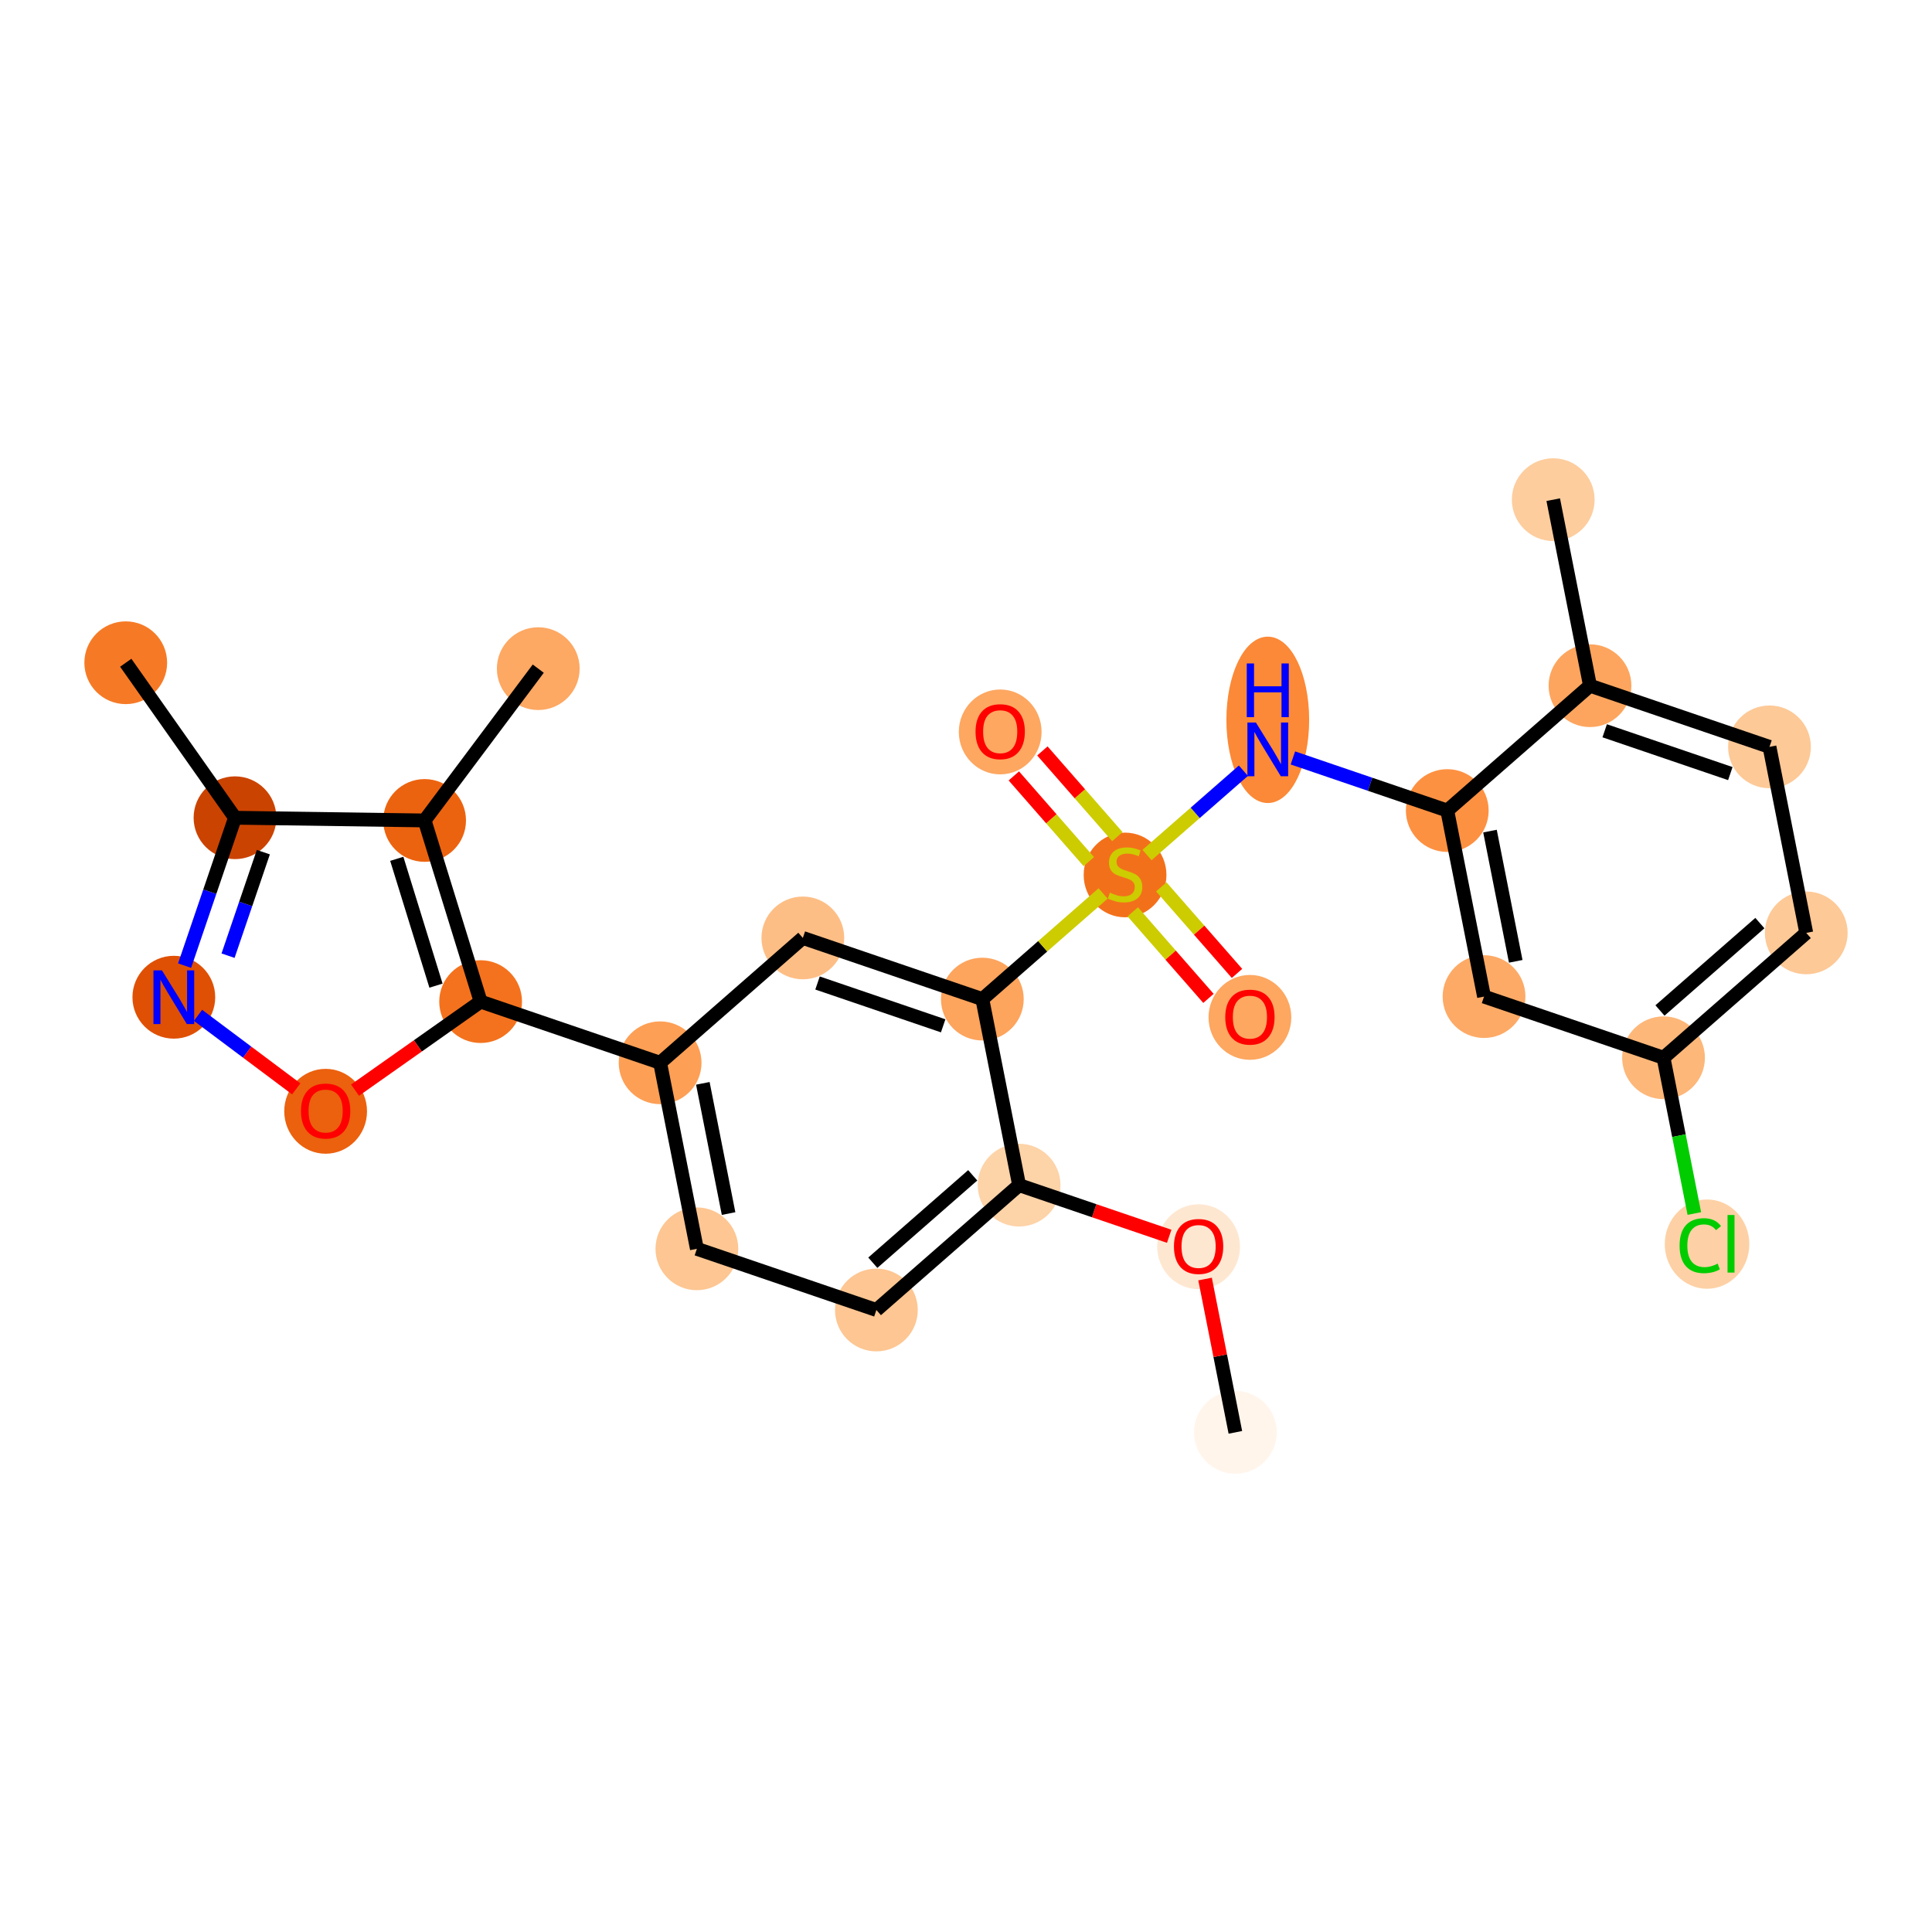 <?xml version='1.0' encoding='iso-8859-1'?>
<svg version='1.1' baseProfile='full'
              xmlns='http://www.w3.org/2000/svg'
                      xmlns:rdkit='http://www.rdkit.org/xml'
                      xmlns:xlink='http://www.w3.org/1999/xlink'
                  xml:space='preserve'
width='280px' height='280px' viewBox='0 0 280 280'>
<!-- END OF HEADER -->
<rect style='opacity:1.0;fill:#FFFFFF;stroke:none' width='280' height='280' x='0' y='0'> </rect>
<ellipse cx='179.039' cy='207.585' rx='5.497' ry='5.497'  style='fill:#FFF5EB;fill-rule:evenodd;stroke:#FFF5EB;stroke-width:1.0px;stroke-linecap:butt;stroke-linejoin:miter;stroke-opacity:1' />
<ellipse cx='173.71' cy='180.684' rx='5.497' ry='5.651'  style='fill:#FEE7D1;fill-rule:evenodd;stroke:#FEE7D1;stroke-width:1.0px;stroke-linecap:butt;stroke-linejoin:miter;stroke-opacity:1' />
<ellipse cx='147.696' cy='171.758' rx='5.497' ry='5.497'  style='fill:#FDD3A8;fill-rule:evenodd;stroke:#FDD3A8;stroke-width:1.0px;stroke-linecap:butt;stroke-linejoin:miter;stroke-opacity:1' />
<ellipse cx='127.012' cy='189.854' rx='5.497' ry='5.497'  style='fill:#FDC692;fill-rule:evenodd;stroke:#FDC692;stroke-width:1.0px;stroke-linecap:butt;stroke-linejoin:miter;stroke-opacity:1' />
<ellipse cx='100.998' cy='180.988' rx='5.497' ry='5.497'  style='fill:#FDC692;fill-rule:evenodd;stroke:#FDC692;stroke-width:1.0px;stroke-linecap:butt;stroke-linejoin:miter;stroke-opacity:1' />
<ellipse cx='95.669' cy='154.027' rx='5.497' ry='5.497'  style='fill:#FD9F55;fill-rule:evenodd;stroke:#FD9F55;stroke-width:1.0px;stroke-linecap:butt;stroke-linejoin:miter;stroke-opacity:1' />
<ellipse cx='69.656' cy='145.162' rx='5.497' ry='5.497'  style='fill:#F4721D;fill-rule:evenodd;stroke:#F4721D;stroke-width:1.0px;stroke-linecap:butt;stroke-linejoin:miter;stroke-opacity:1' />
<ellipse cx='47.193' cy='161.057' rx='5.497' ry='5.651'  style='fill:#EB610E;fill-rule:evenodd;stroke:#EB610E;stroke-width:1.0px;stroke-linecap:butt;stroke-linejoin:miter;stroke-opacity:1' />
<ellipse cx='25.193' cy='144.526' rx='5.497' ry='5.503'  style='fill:#DF5005;fill-rule:evenodd;stroke:#DF5005;stroke-width:1.0px;stroke-linecap:butt;stroke-linejoin:miter;stroke-opacity:1' />
<ellipse cx='34.058' cy='118.513' rx='5.497' ry='5.497'  style='fill:#CB4301;fill-rule:evenodd;stroke:#CB4301;stroke-width:1.0px;stroke-linecap:butt;stroke-linejoin:miter;stroke-opacity:1' />
<ellipse cx='18.224' cy='96.05' rx='5.497' ry='5.497'  style='fill:#F67A26;fill-rule:evenodd;stroke:#F67A26;stroke-width:1.0px;stroke-linecap:butt;stroke-linejoin:miter;stroke-opacity:1' />
<ellipse cx='61.538' cy='118.906' rx='5.497' ry='5.497'  style='fill:#EC630F;fill-rule:evenodd;stroke:#EC630F;stroke-width:1.0px;stroke-linecap:butt;stroke-linejoin:miter;stroke-opacity:1' />
<ellipse cx='78.008' cy='96.905' rx='5.497' ry='5.497'  style='fill:#FDA863;fill-rule:evenodd;stroke:#FDA863;stroke-width:1.0px;stroke-linecap:butt;stroke-linejoin:miter;stroke-opacity:1' />
<ellipse cx='116.354' cy='135.932' rx='5.497' ry='5.497'  style='fill:#FDBE85;fill-rule:evenodd;stroke:#FDBE85;stroke-width:1.0px;stroke-linecap:butt;stroke-linejoin:miter;stroke-opacity:1' />
<ellipse cx='142.367' cy='144.797' rx='5.497' ry='5.497'  style='fill:#FDA45D;fill-rule:evenodd;stroke:#FDA45D;stroke-width:1.0px;stroke-linecap:butt;stroke-linejoin:miter;stroke-opacity:1' />
<ellipse cx='163.052' cy='126.806' rx='5.497' ry='5.636'  style='fill:#F3701B;fill-rule:evenodd;stroke:#F3701B;stroke-width:1.0px;stroke-linecap:butt;stroke-linejoin:miter;stroke-opacity:1' />
<ellipse cx='144.956' cy='106.078' rx='5.497' ry='5.651'  style='fill:#FDA761;fill-rule:evenodd;stroke:#FDA761;stroke-width:1.0px;stroke-linecap:butt;stroke-linejoin:miter;stroke-opacity:1' />
<ellipse cx='181.147' cy='147.447' rx='5.497' ry='5.651'  style='fill:#FDA761;fill-rule:evenodd;stroke:#FDA761;stroke-width:1.0px;stroke-linecap:butt;stroke-linejoin:miter;stroke-opacity:1' />
<ellipse cx='183.736' cy='104.326' rx='5.497' ry='11.557'  style='fill:#FB8937;fill-rule:evenodd;stroke:#FB8937;stroke-width:1.0px;stroke-linecap:butt;stroke-linejoin:miter;stroke-opacity:1' />
<ellipse cx='209.749' cy='117.472' rx='5.497' ry='5.497'  style='fill:#FD9142;fill-rule:evenodd;stroke:#FD9142;stroke-width:1.0px;stroke-linecap:butt;stroke-linejoin:miter;stroke-opacity:1' />
<ellipse cx='215.078' cy='144.433' rx='5.497' ry='5.497'  style='fill:#FDAA66;fill-rule:evenodd;stroke:#FDAA66;stroke-width:1.0px;stroke-linecap:butt;stroke-linejoin:miter;stroke-opacity:1' />
<ellipse cx='241.092' cy='153.298' rx='5.497' ry='5.497'  style='fill:#FDB779;fill-rule:evenodd;stroke:#FDB779;stroke-width:1.0px;stroke-linecap:butt;stroke-linejoin:miter;stroke-opacity:1' />
<ellipse cx='247.399' cy='180.309' rx='5.628' ry='5.97'  style='fill:#FDD1A5;fill-rule:evenodd;stroke:#FDD1A5;stroke-width:1.0px;stroke-linecap:butt;stroke-linejoin:miter;stroke-opacity:1' />
<ellipse cx='261.776' cy='135.203' rx='5.497' ry='5.497'  style='fill:#FDC997;fill-rule:evenodd;stroke:#FDC997;stroke-width:1.0px;stroke-linecap:butt;stroke-linejoin:miter;stroke-opacity:1' />
<ellipse cx='256.447' cy='108.242' rx='5.497' ry='5.497'  style='fill:#FDC997;fill-rule:evenodd;stroke:#FDC997;stroke-width:1.0px;stroke-linecap:butt;stroke-linejoin:miter;stroke-opacity:1' />
<ellipse cx='230.434' cy='99.376' rx='5.497' ry='5.497'  style='fill:#FDA55E;fill-rule:evenodd;stroke:#FDA55E;stroke-width:1.0px;stroke-linecap:butt;stroke-linejoin:miter;stroke-opacity:1' />
<ellipse cx='225.105' cy='72.415' rx='5.497' ry='5.497'  style='fill:#FDCD9E;fill-rule:evenodd;stroke:#FDCD9E;stroke-width:1.0px;stroke-linecap:butt;stroke-linejoin:miter;stroke-opacity:1' />
<path class='bond-0 atom-0 atom-1' d='M 179.039,207.585 L 176.843,196.476' style='fill:none;fill-rule:evenodd;stroke:#000000;stroke-width:2.0px;stroke-linecap:butt;stroke-linejoin:miter;stroke-opacity:1' />
<path class='bond-0 atom-0 atom-1' d='M 176.843,196.476 L 174.647,185.367' style='fill:none;fill-rule:evenodd;stroke:#FF0000;stroke-width:2.0px;stroke-linecap:butt;stroke-linejoin:miter;stroke-opacity:1' />
<path class='bond-1 atom-1 atom-2' d='M 169.45,179.172 L 158.573,175.465' style='fill:none;fill-rule:evenodd;stroke:#FF0000;stroke-width:2.0px;stroke-linecap:butt;stroke-linejoin:miter;stroke-opacity:1' />
<path class='bond-1 atom-1 atom-2' d='M 158.573,175.465 L 147.696,171.758' style='fill:none;fill-rule:evenodd;stroke:#000000;stroke-width:2.0px;stroke-linecap:butt;stroke-linejoin:miter;stroke-opacity:1' />
<path class='bond-2 atom-2 atom-3' d='M 147.696,171.758 L 127.012,189.854' style='fill:none;fill-rule:evenodd;stroke:#000000;stroke-width:2.0px;stroke-linecap:butt;stroke-linejoin:miter;stroke-opacity:1' />
<path class='bond-2 atom-2 atom-3' d='M 140.974,170.336 L 126.495,183.003' style='fill:none;fill-rule:evenodd;stroke:#000000;stroke-width:2.0px;stroke-linecap:butt;stroke-linejoin:miter;stroke-opacity:1' />
<path class='bond-26 atom-14 atom-2' d='M 142.367,144.797 L 147.696,171.758' style='fill:none;fill-rule:evenodd;stroke:#000000;stroke-width:2.0px;stroke-linecap:butt;stroke-linejoin:miter;stroke-opacity:1' />
<path class='bond-3 atom-3 atom-4' d='M 127.012,189.854 L 100.998,180.988' style='fill:none;fill-rule:evenodd;stroke:#000000;stroke-width:2.0px;stroke-linecap:butt;stroke-linejoin:miter;stroke-opacity:1' />
<path class='bond-4 atom-4 atom-5' d='M 100.998,180.988 L 95.669,154.027' style='fill:none;fill-rule:evenodd;stroke:#000000;stroke-width:2.0px;stroke-linecap:butt;stroke-linejoin:miter;stroke-opacity:1' />
<path class='bond-4 atom-4 atom-5' d='M 105.591,175.878 L 101.861,157.006' style='fill:none;fill-rule:evenodd;stroke:#000000;stroke-width:2.0px;stroke-linecap:butt;stroke-linejoin:miter;stroke-opacity:1' />
<path class='bond-5 atom-5 atom-6' d='M 95.669,154.027 L 69.656,145.162' style='fill:none;fill-rule:evenodd;stroke:#000000;stroke-width:2.0px;stroke-linecap:butt;stroke-linejoin:miter;stroke-opacity:1' />
<path class='bond-12 atom-5 atom-13' d='M 95.669,154.027 L 116.354,135.932' style='fill:none;fill-rule:evenodd;stroke:#000000;stroke-width:2.0px;stroke-linecap:butt;stroke-linejoin:miter;stroke-opacity:1' />
<path class='bond-6 atom-6 atom-7' d='M 69.656,145.162 L 60.554,151.578' style='fill:none;fill-rule:evenodd;stroke:#000000;stroke-width:2.0px;stroke-linecap:butt;stroke-linejoin:miter;stroke-opacity:1' />
<path class='bond-6 atom-6 atom-7' d='M 60.554,151.578 L 51.453,157.993' style='fill:none;fill-rule:evenodd;stroke:#FF0000;stroke-width:2.0px;stroke-linecap:butt;stroke-linejoin:miter;stroke-opacity:1' />
<path class='bond-28 atom-11 atom-6' d='M 61.538,118.906 L 69.656,145.162' style='fill:none;fill-rule:evenodd;stroke:#000000;stroke-width:2.0px;stroke-linecap:butt;stroke-linejoin:miter;stroke-opacity:1' />
<path class='bond-28 atom-11 atom-6' d='M 57.504,124.468 L 63.187,142.847' style='fill:none;fill-rule:evenodd;stroke:#000000;stroke-width:2.0px;stroke-linecap:butt;stroke-linejoin:miter;stroke-opacity:1' />
<path class='bond-7 atom-7 atom-8' d='M 42.934,157.807 L 35.816,152.479' style='fill:none;fill-rule:evenodd;stroke:#FF0000;stroke-width:2.0px;stroke-linecap:butt;stroke-linejoin:miter;stroke-opacity:1' />
<path class='bond-7 atom-7 atom-8' d='M 35.816,152.479 L 28.698,147.151' style='fill:none;fill-rule:evenodd;stroke:#0000FF;stroke-width:2.0px;stroke-linecap:butt;stroke-linejoin:miter;stroke-opacity:1' />
<path class='bond-8 atom-8 atom-9' d='M 26.753,139.947 L 30.406,129.23' style='fill:none;fill-rule:evenodd;stroke:#0000FF;stroke-width:2.0px;stroke-linecap:butt;stroke-linejoin:miter;stroke-opacity:1' />
<path class='bond-8 atom-8 atom-9' d='M 30.406,129.23 L 34.058,118.513' style='fill:none;fill-rule:evenodd;stroke:#000000;stroke-width:2.0px;stroke-linecap:butt;stroke-linejoin:miter;stroke-opacity:1' />
<path class='bond-8 atom-8 atom-9' d='M 33.051,138.505 L 35.608,131.003' style='fill:none;fill-rule:evenodd;stroke:#0000FF;stroke-width:2.0px;stroke-linecap:butt;stroke-linejoin:miter;stroke-opacity:1' />
<path class='bond-8 atom-8 atom-9' d='M 35.608,131.003 L 38.165,123.501' style='fill:none;fill-rule:evenodd;stroke:#000000;stroke-width:2.0px;stroke-linecap:butt;stroke-linejoin:miter;stroke-opacity:1' />
<path class='bond-9 atom-9 atom-10' d='M 34.058,118.513 L 18.224,96.05' style='fill:none;fill-rule:evenodd;stroke:#000000;stroke-width:2.0px;stroke-linecap:butt;stroke-linejoin:miter;stroke-opacity:1' />
<path class='bond-10 atom-9 atom-11' d='M 34.058,118.513 L 61.538,118.906' style='fill:none;fill-rule:evenodd;stroke:#000000;stroke-width:2.0px;stroke-linecap:butt;stroke-linejoin:miter;stroke-opacity:1' />
<path class='bond-11 atom-11 atom-12' d='M 61.538,118.906 L 78.008,96.905' style='fill:none;fill-rule:evenodd;stroke:#000000;stroke-width:2.0px;stroke-linecap:butt;stroke-linejoin:miter;stroke-opacity:1' />
<path class='bond-13 atom-13 atom-14' d='M 116.354,135.932 L 142.367,144.797' style='fill:none;fill-rule:evenodd;stroke:#000000;stroke-width:2.0px;stroke-linecap:butt;stroke-linejoin:miter;stroke-opacity:1' />
<path class='bond-13 atom-13 atom-14' d='M 118.483,142.464 L 136.692,148.67' style='fill:none;fill-rule:evenodd;stroke:#000000;stroke-width:2.0px;stroke-linecap:butt;stroke-linejoin:miter;stroke-opacity:1' />
<path class='bond-14 atom-14 atom-15' d='M 142.367,144.797 L 151.118,137.142' style='fill:none;fill-rule:evenodd;stroke:#000000;stroke-width:2.0px;stroke-linecap:butt;stroke-linejoin:miter;stroke-opacity:1' />
<path class='bond-14 atom-14 atom-15' d='M 151.118,137.142 L 159.869,129.486' style='fill:none;fill-rule:evenodd;stroke:#CCCC00;stroke-width:2.0px;stroke-linecap:butt;stroke-linejoin:miter;stroke-opacity:1' />
<path class='bond-15 atom-15 atom-16' d='M 161.938,121.254 L 156.503,115.042' style='fill:none;fill-rule:evenodd;stroke:#CCCC00;stroke-width:2.0px;stroke-linecap:butt;stroke-linejoin:miter;stroke-opacity:1' />
<path class='bond-15 atom-15 atom-16' d='M 156.503,115.042 L 151.069,108.83' style='fill:none;fill-rule:evenodd;stroke:#FF0000;stroke-width:2.0px;stroke-linecap:butt;stroke-linejoin:miter;stroke-opacity:1' />
<path class='bond-15 atom-15 atom-16' d='M 157.801,124.874 L 152.366,118.662' style='fill:none;fill-rule:evenodd;stroke:#CCCC00;stroke-width:2.0px;stroke-linecap:butt;stroke-linejoin:miter;stroke-opacity:1' />
<path class='bond-15 atom-15 atom-16' d='M 152.366,118.662 L 146.932,112.45' style='fill:none;fill-rule:evenodd;stroke:#FF0000;stroke-width:2.0px;stroke-linecap:butt;stroke-linejoin:miter;stroke-opacity:1' />
<path class='bond-16 atom-15 atom-17' d='M 164.166,132.149 L 169.653,138.422' style='fill:none;fill-rule:evenodd;stroke:#CCCC00;stroke-width:2.0px;stroke-linecap:butt;stroke-linejoin:miter;stroke-opacity:1' />
<path class='bond-16 atom-15 atom-17' d='M 169.653,138.422 L 175.14,144.694' style='fill:none;fill-rule:evenodd;stroke:#FF0000;stroke-width:2.0px;stroke-linecap:butt;stroke-linejoin:miter;stroke-opacity:1' />
<path class='bond-16 atom-15 atom-17' d='M 168.302,128.53 L 173.79,134.802' style='fill:none;fill-rule:evenodd;stroke:#CCCC00;stroke-width:2.0px;stroke-linecap:butt;stroke-linejoin:miter;stroke-opacity:1' />
<path class='bond-16 atom-15 atom-17' d='M 173.79,134.802 L 179.277,141.075' style='fill:none;fill-rule:evenodd;stroke:#FF0000;stroke-width:2.0px;stroke-linecap:butt;stroke-linejoin:miter;stroke-opacity:1' />
<path class='bond-17 atom-15 atom-18' d='M 166.234,123.918 L 173.219,117.807' style='fill:none;fill-rule:evenodd;stroke:#CCCC00;stroke-width:2.0px;stroke-linecap:butt;stroke-linejoin:miter;stroke-opacity:1' />
<path class='bond-17 atom-15 atom-18' d='M 173.219,117.807 L 180.203,111.697' style='fill:none;fill-rule:evenodd;stroke:#0000FF;stroke-width:2.0px;stroke-linecap:butt;stroke-linejoin:miter;stroke-opacity:1' />
<path class='bond-18 atom-18 atom-19' d='M 187.375,109.846 L 198.562,113.659' style='fill:none;fill-rule:evenodd;stroke:#0000FF;stroke-width:2.0px;stroke-linecap:butt;stroke-linejoin:miter;stroke-opacity:1' />
<path class='bond-18 atom-18 atom-19' d='M 198.562,113.659 L 209.749,117.472' style='fill:none;fill-rule:evenodd;stroke:#000000;stroke-width:2.0px;stroke-linecap:butt;stroke-linejoin:miter;stroke-opacity:1' />
<path class='bond-19 atom-19 atom-20' d='M 209.749,117.472 L 215.078,144.433' style='fill:none;fill-rule:evenodd;stroke:#000000;stroke-width:2.0px;stroke-linecap:butt;stroke-linejoin:miter;stroke-opacity:1' />
<path class='bond-19 atom-19 atom-20' d='M 215.941,120.45 L 219.671,139.323' style='fill:none;fill-rule:evenodd;stroke:#000000;stroke-width:2.0px;stroke-linecap:butt;stroke-linejoin:miter;stroke-opacity:1' />
<path class='bond-27 atom-25 atom-19' d='M 230.434,99.376 L 209.749,117.472' style='fill:none;fill-rule:evenodd;stroke:#000000;stroke-width:2.0px;stroke-linecap:butt;stroke-linejoin:miter;stroke-opacity:1' />
<path class='bond-20 atom-20 atom-21' d='M 215.078,144.433 L 241.092,153.298' style='fill:none;fill-rule:evenodd;stroke:#000000;stroke-width:2.0px;stroke-linecap:butt;stroke-linejoin:miter;stroke-opacity:1' />
<path class='bond-21 atom-21 atom-22' d='M 241.092,153.298 L 243.323,164.586' style='fill:none;fill-rule:evenodd;stroke:#000000;stroke-width:2.0px;stroke-linecap:butt;stroke-linejoin:miter;stroke-opacity:1' />
<path class='bond-21 atom-21 atom-22' d='M 243.323,164.586 L 245.554,175.873' style='fill:none;fill-rule:evenodd;stroke:#00CC00;stroke-width:2.0px;stroke-linecap:butt;stroke-linejoin:miter;stroke-opacity:1' />
<path class='bond-22 atom-21 atom-23' d='M 241.092,153.298 L 261.776,135.203' style='fill:none;fill-rule:evenodd;stroke:#000000;stroke-width:2.0px;stroke-linecap:butt;stroke-linejoin:miter;stroke-opacity:1' />
<path class='bond-22 atom-21 atom-23' d='M 240.575,146.447 L 255.054,133.78' style='fill:none;fill-rule:evenodd;stroke:#000000;stroke-width:2.0px;stroke-linecap:butt;stroke-linejoin:miter;stroke-opacity:1' />
<path class='bond-23 atom-23 atom-24' d='M 261.776,135.203 L 256.447,108.242' style='fill:none;fill-rule:evenodd;stroke:#000000;stroke-width:2.0px;stroke-linecap:butt;stroke-linejoin:miter;stroke-opacity:1' />
<path class='bond-24 atom-24 atom-25' d='M 256.447,108.242 L 230.434,99.376' style='fill:none;fill-rule:evenodd;stroke:#000000;stroke-width:2.0px;stroke-linecap:butt;stroke-linejoin:miter;stroke-opacity:1' />
<path class='bond-24 atom-24 atom-25' d='M 250.772,112.115 L 232.563,105.909' style='fill:none;fill-rule:evenodd;stroke:#000000;stroke-width:2.0px;stroke-linecap:butt;stroke-linejoin:miter;stroke-opacity:1' />
<path class='bond-25 atom-25 atom-26' d='M 230.434,99.376 L 225.105,72.415' style='fill:none;fill-rule:evenodd;stroke:#000000;stroke-width:2.0px;stroke-linecap:butt;stroke-linejoin:miter;stroke-opacity:1' />
<path  class='atom-1' d='M 170.137 180.646
Q 170.137 178.777, 171.06 177.733
Q 171.984 176.688, 173.71 176.688
Q 175.435 176.688, 176.359 177.733
Q 177.282 178.777, 177.282 180.646
Q 177.282 182.537, 176.348 183.614
Q 175.413 184.68, 173.71 184.68
Q 171.995 184.68, 171.06 183.614
Q 170.137 182.548, 170.137 180.646
M 173.71 183.801
Q 174.897 183.801, 175.534 183.009
Q 176.183 182.207, 176.183 180.646
Q 176.183 179.118, 175.534 178.348
Q 174.897 177.568, 173.71 177.568
Q 172.522 177.568, 171.874 178.337
Q 171.236 179.107, 171.236 180.646
Q 171.236 182.218, 171.874 183.009
Q 172.522 183.801, 173.71 183.801
' fill='#FF0000'/>
<path  class='atom-7' d='M 43.62 161.018
Q 43.62 159.149, 44.544 158.105
Q 45.467 157.061, 47.193 157.061
Q 48.919 157.061, 49.843 158.105
Q 50.766 159.149, 50.766 161.018
Q 50.766 162.909, 49.832 163.986
Q 48.897 165.053, 47.193 165.053
Q 45.478 165.053, 44.544 163.986
Q 43.62 162.92, 43.62 161.018
M 47.193 164.173
Q 48.38 164.173, 49.018 163.382
Q 49.667 162.579, 49.667 161.018
Q 49.667 159.49, 49.018 158.721
Q 48.38 157.94, 47.193 157.94
Q 46.006 157.94, 45.357 158.71
Q 44.72 159.479, 44.72 161.018
Q 44.72 162.59, 45.357 163.382
Q 46.006 164.173, 47.193 164.173
' fill='#FF0000'/>
<path  class='atom-8' d='M 23.472 140.635
L 26.023 144.757
Q 26.275 145.164, 26.682 145.9
Q 27.089 146.637, 27.111 146.681
L 27.111 140.635
L 28.144 140.635
L 28.144 148.418
L 27.078 148.418
L 24.341 143.91
Q 24.022 143.383, 23.681 142.778
Q 23.351 142.174, 23.252 141.987
L 23.252 148.418
L 22.241 148.418
L 22.241 140.635
L 23.472 140.635
' fill='#0000FF'/>
<path  class='atom-15' d='M 160.853 129.373
Q 160.941 129.406, 161.304 129.56
Q 161.666 129.714, 162.062 129.813
Q 162.469 129.901, 162.865 129.901
Q 163.601 129.901, 164.03 129.549
Q 164.459 129.186, 164.459 128.56
Q 164.459 128.131, 164.239 127.867
Q 164.03 127.603, 163.7 127.46
Q 163.37 127.317, 162.821 127.153
Q 162.128 126.944, 161.71 126.746
Q 161.304 126.548, 161.007 126.13
Q 160.721 125.712, 160.721 125.009
Q 160.721 124.03, 161.381 123.426
Q 162.051 122.821, 163.37 122.821
Q 164.272 122.821, 165.294 123.25
L 165.041 124.096
Q 164.107 123.712, 163.403 123.712
Q 162.645 123.712, 162.227 124.03
Q 161.809 124.338, 161.82 124.877
Q 161.82 125.295, 162.029 125.548
Q 162.249 125.8, 162.557 125.943
Q 162.876 126.086, 163.403 126.251
Q 164.107 126.471, 164.525 126.691
Q 164.942 126.911, 165.239 127.361
Q 165.547 127.801, 165.547 128.56
Q 165.547 129.637, 164.821 130.22
Q 164.107 130.791, 162.909 130.791
Q 162.216 130.791, 161.688 130.637
Q 161.172 130.494, 160.556 130.242
L 160.853 129.373
' fill='#CCCC00'/>
<path  class='atom-16' d='M 141.383 106.039
Q 141.383 104.171, 142.307 103.126
Q 143.23 102.082, 144.956 102.082
Q 146.682 102.082, 147.605 103.126
Q 148.529 104.171, 148.529 106.039
Q 148.529 107.93, 147.594 109.007
Q 146.66 110.074, 144.956 110.074
Q 143.241 110.074, 142.307 109.007
Q 141.383 107.941, 141.383 106.039
M 144.956 109.194
Q 146.143 109.194, 146.781 108.403
Q 147.429 107.6, 147.429 106.039
Q 147.429 104.511, 146.781 103.742
Q 146.143 102.961, 144.956 102.961
Q 143.769 102.961, 143.12 103.731
Q 142.483 104.5, 142.483 106.039
Q 142.483 107.611, 143.12 108.403
Q 143.769 109.194, 144.956 109.194
' fill='#FF0000'/>
<path  class='atom-17' d='M 177.574 147.408
Q 177.574 145.539, 178.498 144.495
Q 179.421 143.451, 181.147 143.451
Q 182.873 143.451, 183.796 144.495
Q 184.72 145.539, 184.72 147.408
Q 184.72 149.299, 183.785 150.376
Q 182.851 151.443, 181.147 151.443
Q 179.432 151.443, 178.498 150.376
Q 177.574 149.31, 177.574 147.408
M 181.147 150.563
Q 182.334 150.563, 182.972 149.772
Q 183.621 148.969, 183.621 147.408
Q 183.621 145.88, 182.972 145.111
Q 182.334 144.33, 181.147 144.33
Q 179.96 144.33, 179.311 145.1
Q 178.674 145.869, 178.674 147.408
Q 178.674 148.98, 179.311 149.772
Q 179.96 150.563, 181.147 150.563
' fill='#FF0000'/>
<path  class='atom-18' d='M 182.016 104.715
L 184.566 108.837
Q 184.819 109.244, 185.226 109.98
Q 185.632 110.717, 185.654 110.761
L 185.654 104.715
L 186.688 104.715
L 186.688 112.498
L 185.621 112.498
L 182.884 107.991
Q 182.565 107.463, 182.224 106.858
Q 181.895 106.254, 181.796 106.067
L 181.796 112.498
L 180.784 112.498
L 180.784 104.715
L 182.016 104.715
' fill='#0000FF'/>
<path  class='atom-18' d='M 180.691 96.153
L 181.746 96.153
L 181.746 99.462
L 185.726 99.462
L 185.726 96.153
L 186.781 96.153
L 186.781 103.936
L 185.726 103.936
L 185.726 100.342
L 181.746 100.342
L 181.746 103.936
L 180.691 103.936
L 180.691 96.153
' fill='#0000FF'/>
<path  class='atom-22' d='M 243.42 180.529
Q 243.42 178.594, 244.321 177.582
Q 245.234 176.56, 246.959 176.56
Q 248.564 176.56, 249.422 177.692
L 248.696 178.286
Q 248.07 177.461, 246.959 177.461
Q 245.783 177.461, 245.157 178.253
Q 244.541 179.033, 244.541 180.529
Q 244.541 182.068, 245.179 182.859
Q 245.827 183.651, 247.08 183.651
Q 247.938 183.651, 248.938 183.134
L 249.246 183.958
Q 248.839 184.222, 248.224 184.376
Q 247.608 184.53, 246.926 184.53
Q 245.234 184.53, 244.321 183.497
Q 243.42 182.463, 243.42 180.529
' fill='#00CC00'/>
<path  class='atom-22' d='M 250.367 176.087
L 251.379 176.087
L 251.379 184.431
L 250.367 184.431
L 250.367 176.087
' fill='#00CC00'/>
</svg>
